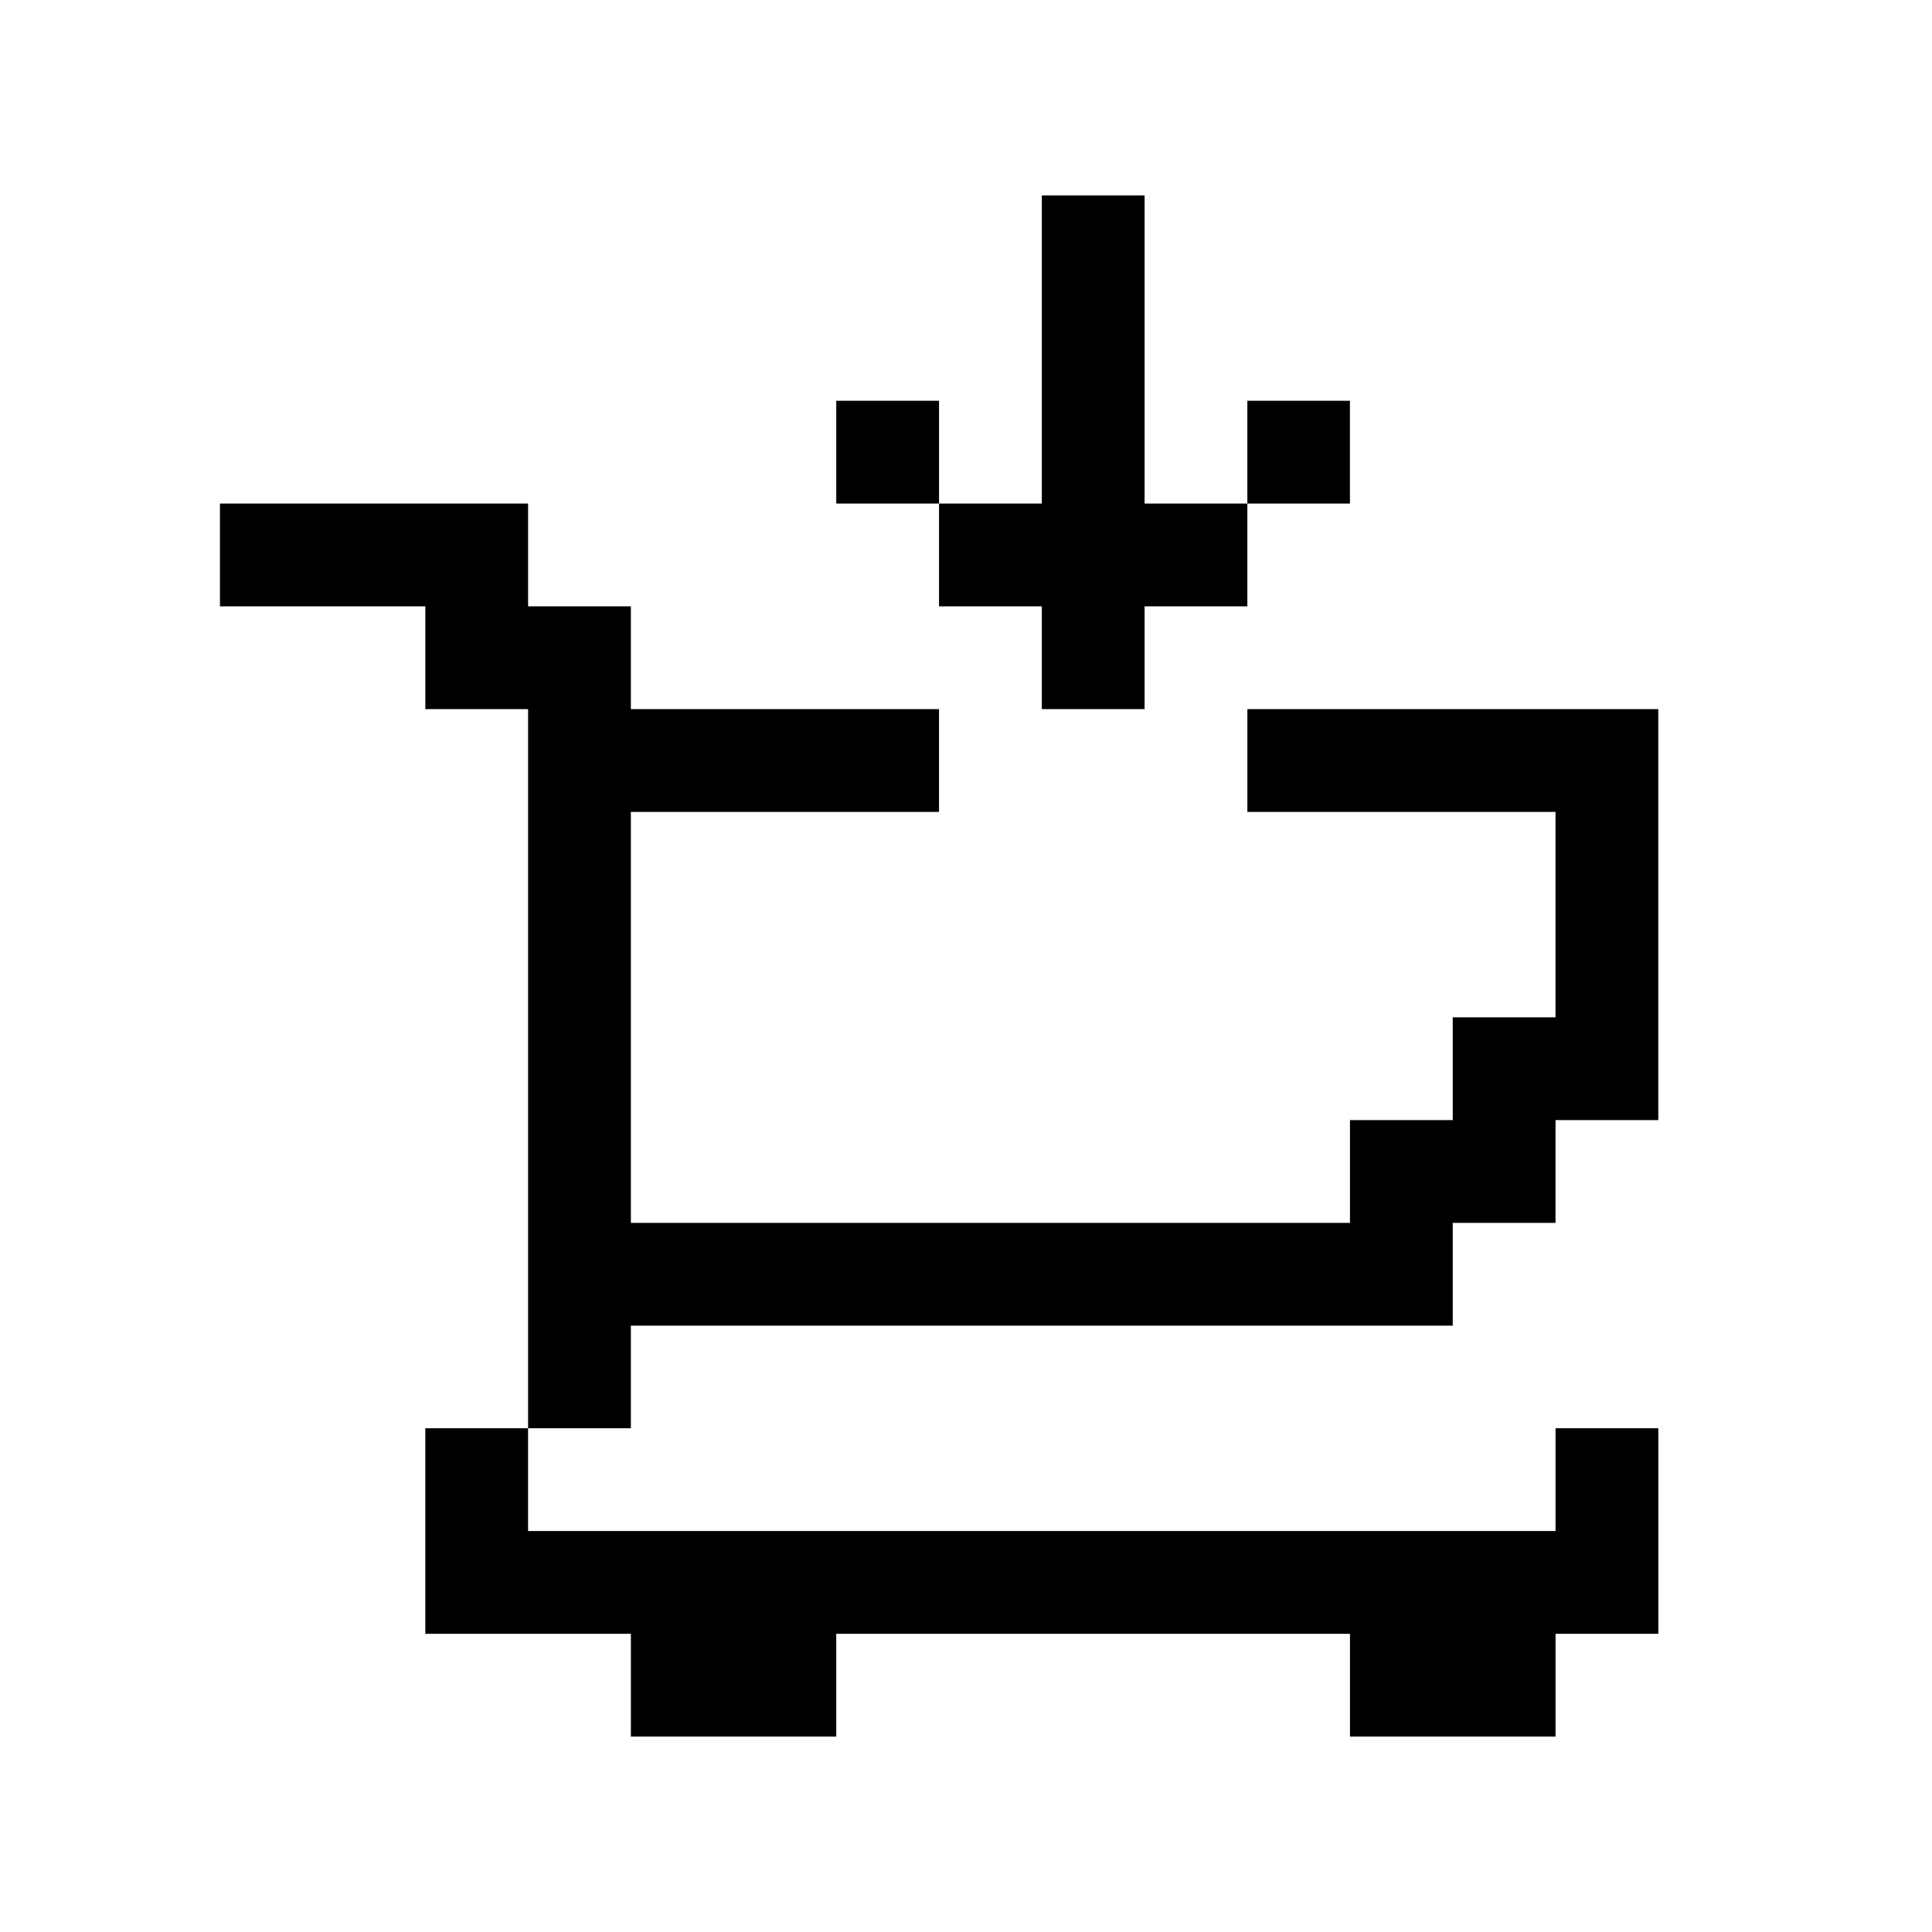 <svg height='100px' width='100px'  fill="#000000" xmlns="http://www.w3.org/2000/svg" xmlns:xlink="http://www.w3.org/1999/xlink" version="1.1" x="0px" y="0px" viewBox="0 0 100 100" enable-background="new 0 0 100 100" xml:space="preserve"><path d="M85.833,36.705v21.27h-5.319v5.32h-5.32v5.32h-42.54v5.31h-5.32v-5.31v-31.91h-5.319v-5.32h-10.63v-5.32h15.949v5.32h5.32  v5.32h15.95v5.32h-15.95v21.27h37.22v-5.32h5.32v-5.32h5.32v-10.63h-15.95v-5.32H85.833z M69.873,20.745h-5.31v5.32h5.31V20.745z   M53.924,31.385v5.32h5.319v-5.32h5.32v-5.32h-5.32v-15.95h-5.319v15.95h-5.32v5.32H53.924z M48.604,20.745h-5.32v5.32h5.32V20.745z   M22.014,84.565h10.64v5.32h10.63v-5.32h26.59v5.32h10.641v-5.32h5.319v-10.64h-5.319v5.32H27.333v-5.32h-5.319V84.565z"></path></svg>